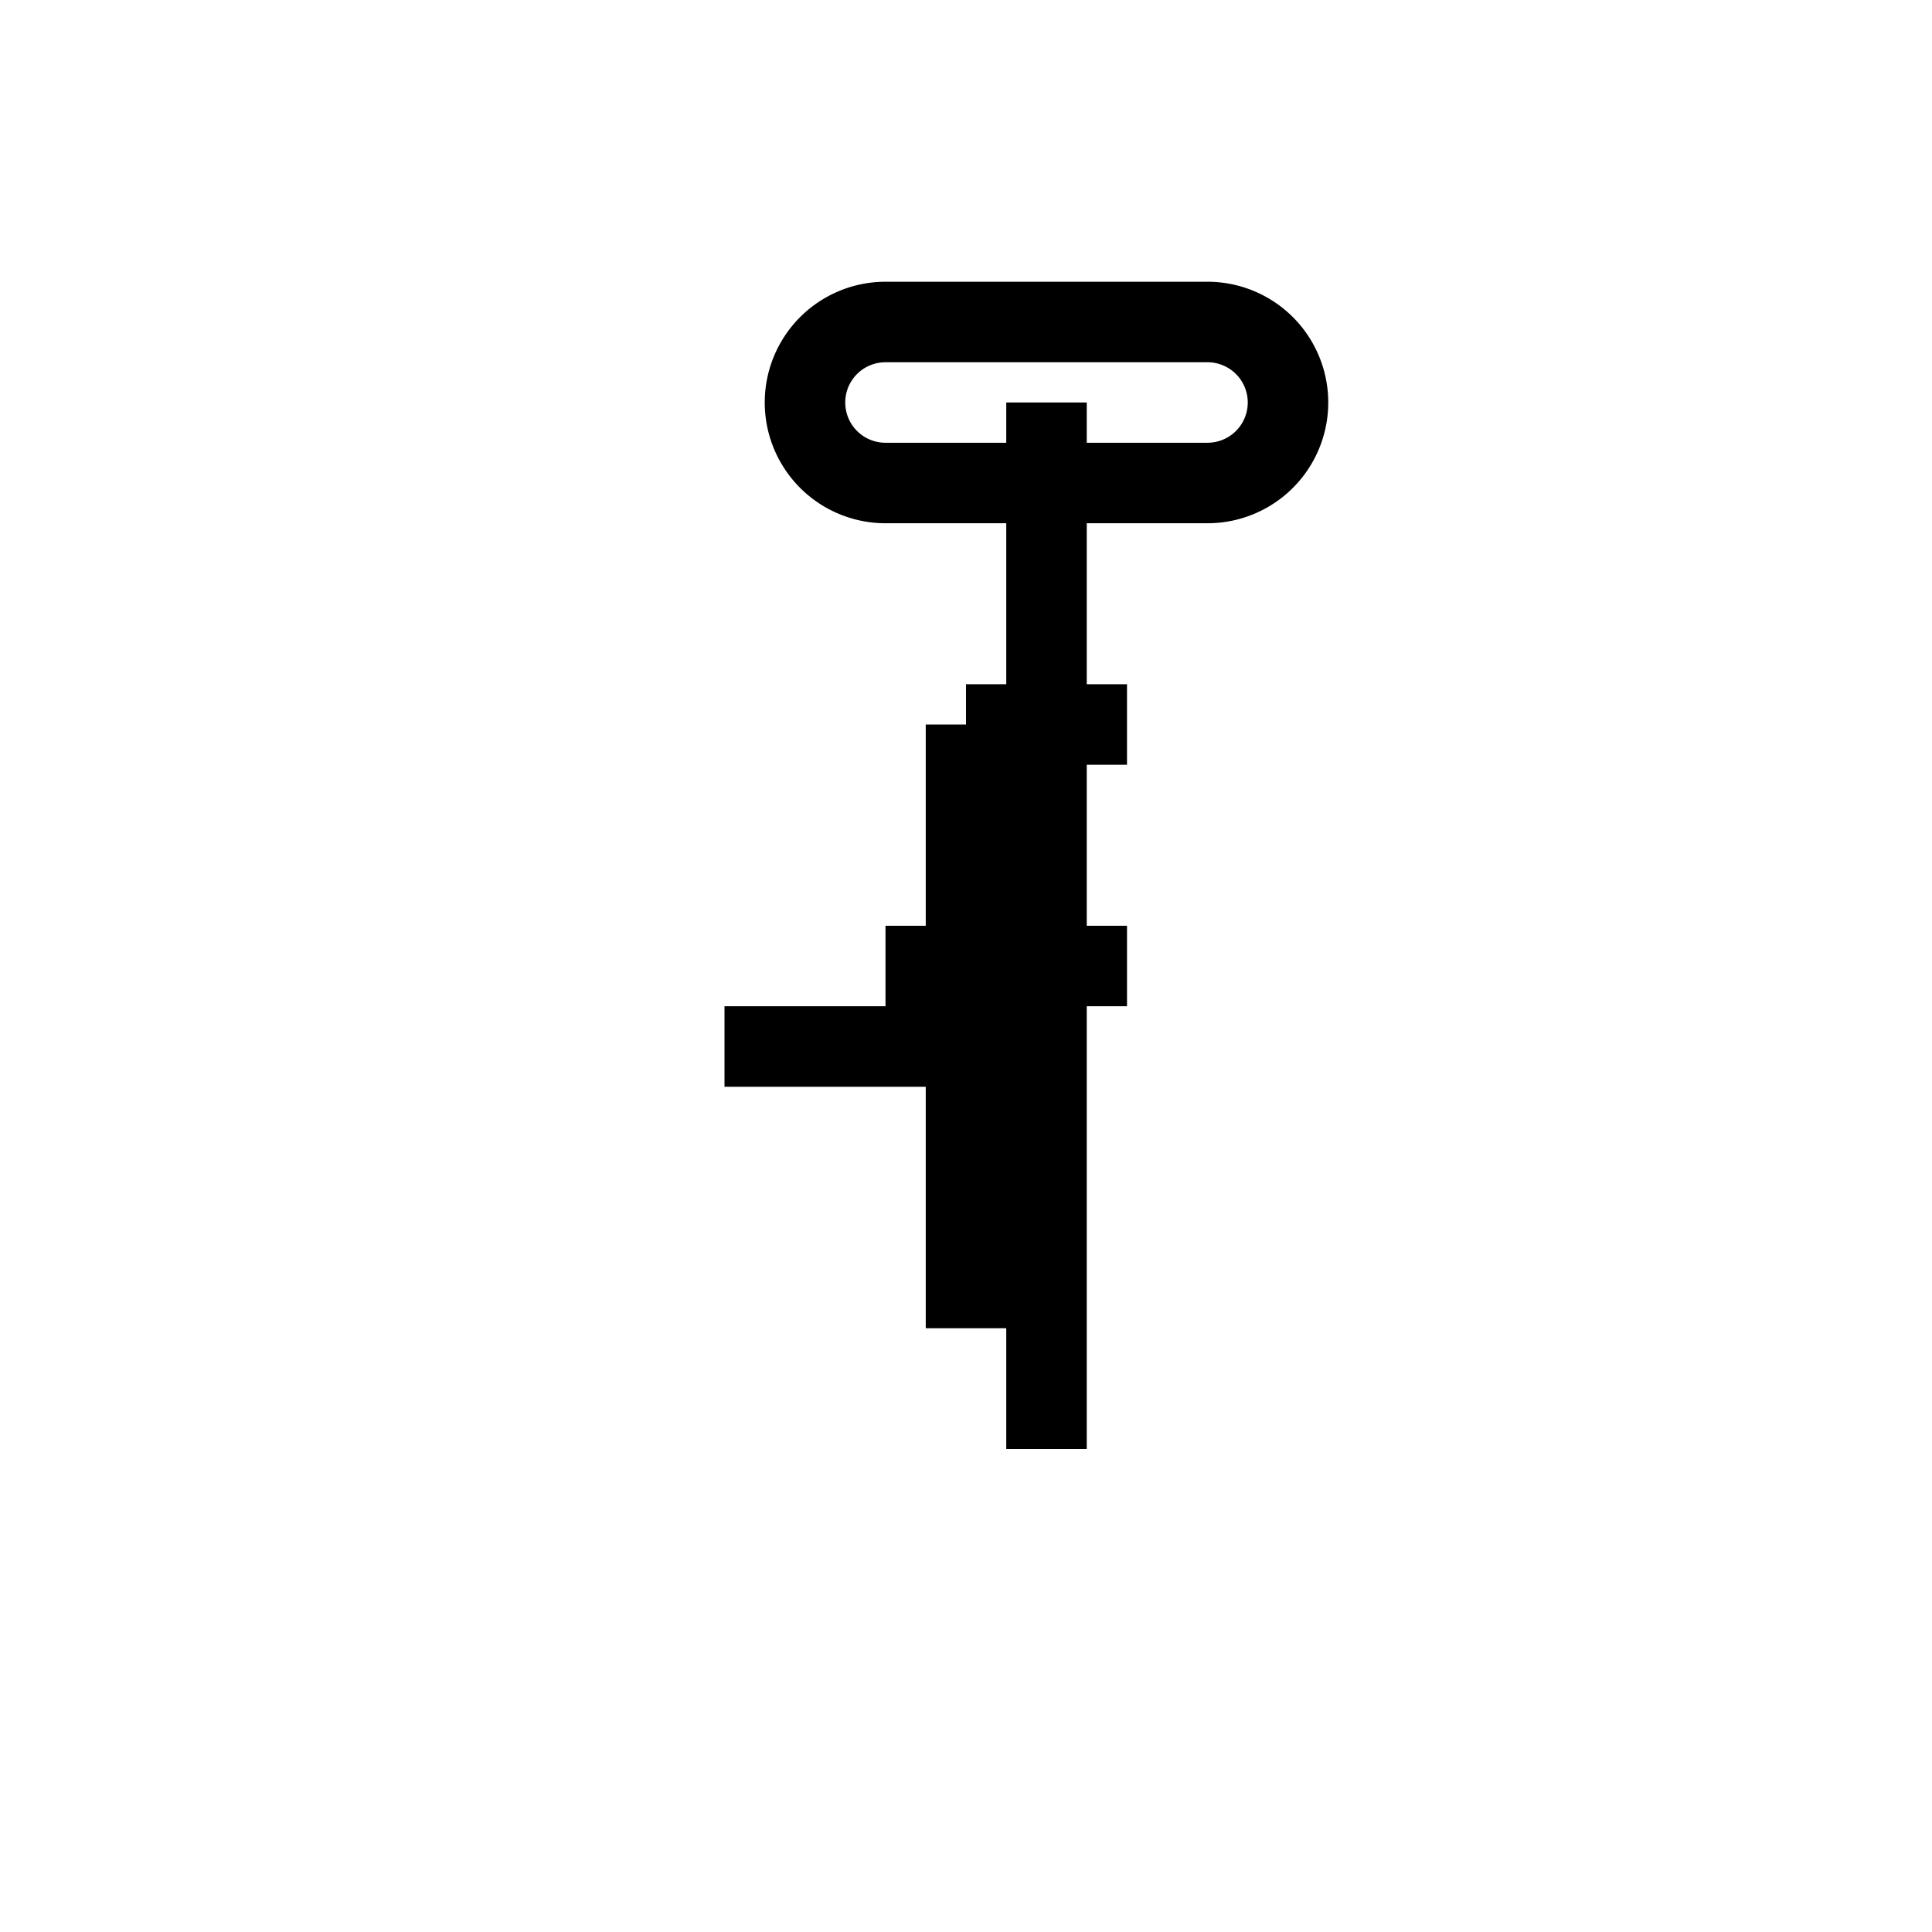 <svg xmlns="http://www.w3.org/2000/svg" viewBox="0 0 24 24" fill="none" stroke="currentColor" strokeWidth="2" strokeLinecap="round" strokeLinejoin="round">
  <path d="M13 16h-1v-4h-1m1 4h1v-4h1m-1 4v2m0-6V9m0 6v-4m0 0V5m0 4v4m0 0H9m3-4h2m-2 0v4m-1-9a1 1 0 100 2h4a1 1 0 100-2h-4z"></path>
</svg>